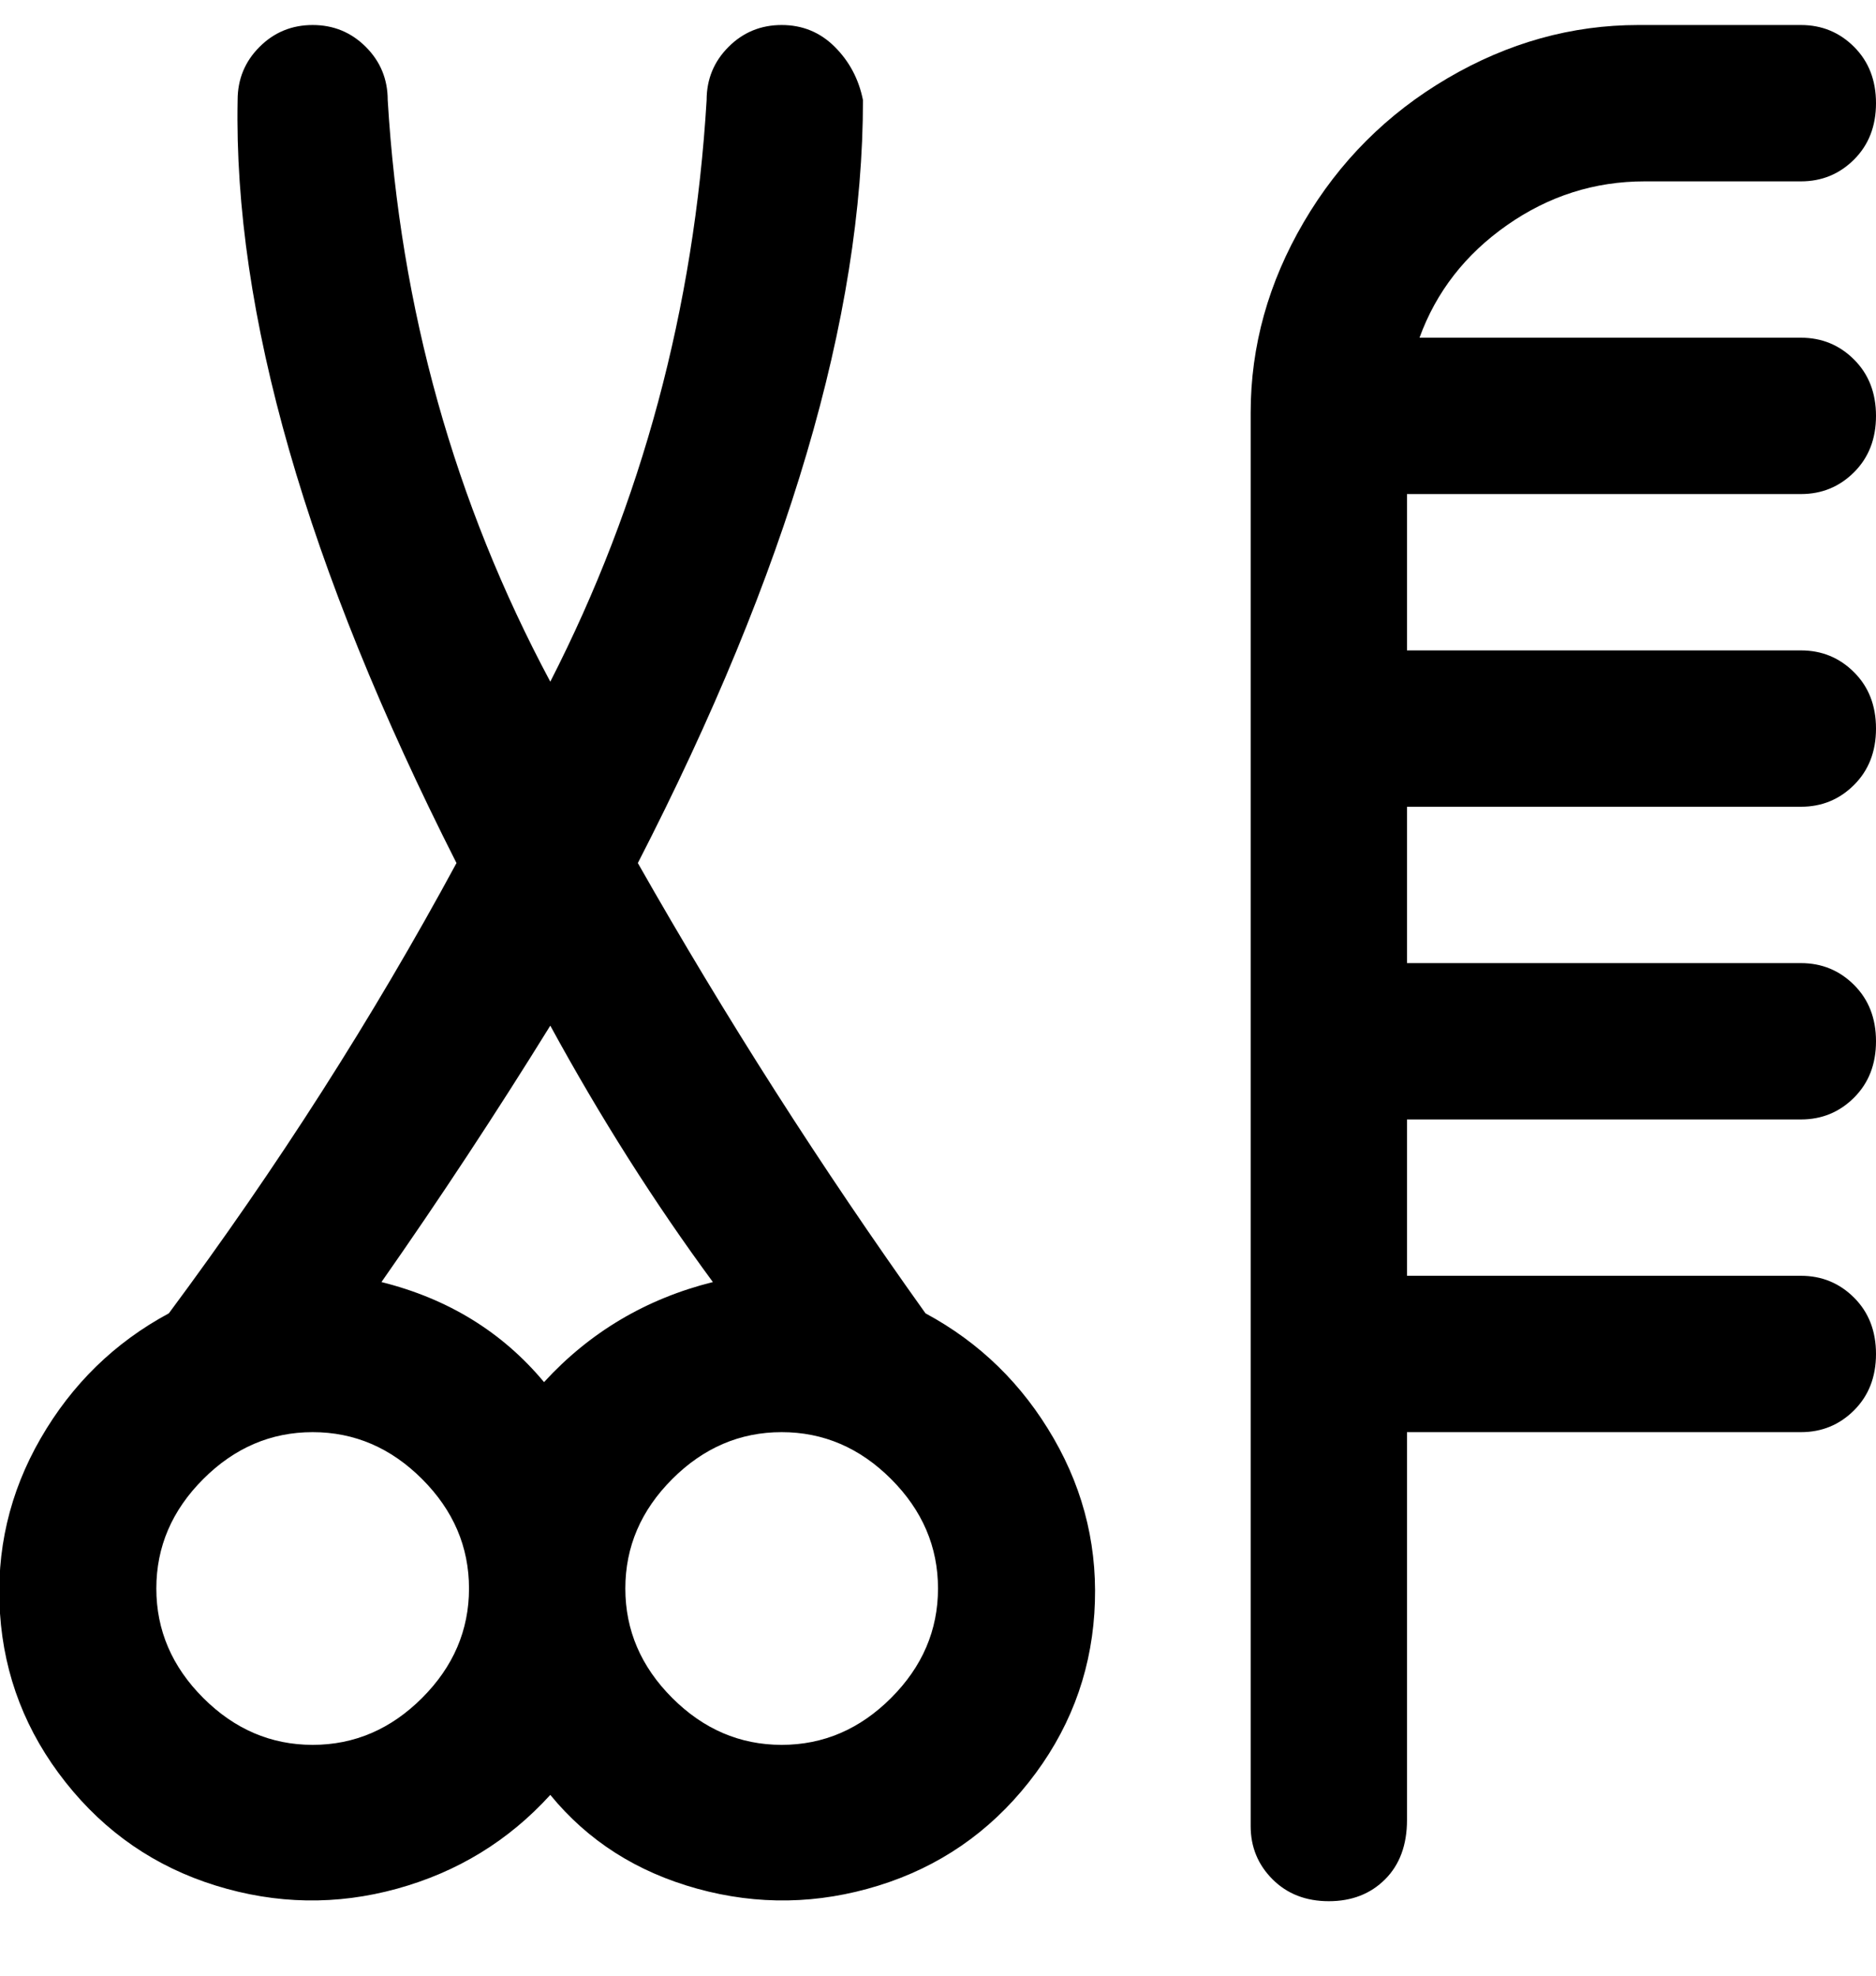 <svg viewBox="0 0 300 316" xmlns="http://www.w3.org/2000/svg"><path d="M148 210q-25-35-46-72 36-70 36-122-1-5-4.5-8.5T125 4q-5 0-8.5 3.5T113 16q-3 50-25 93-23-43-26-93 0-5-3.5-8.5T50 4q-5 0-8.5 3.5T38 16q-1 51 35 122-20 37-46 72-13 7-20.5 20T0 258q1 15 10.5 27t24 16.5q14.5 4.5 29 .5T88 287q9 11 23.5 15t29-.5q14.5-4.5 24-16.5t10.5-27q1-15-6.5-28T148 210zm-98 69q-10 0-17.5-7.5T25 254q0-10 7.5-17.5T50 229q10 0 17.5 7.5T75 254q0 10-7.5 17.5T50 279zm11-74q14-20 27-41 12 22 26 41-16 4-27 16-10-12-26-16zm64 74q-10 0-17.5-7.5T100 254q0-10 7.5-17.5T125 229q10 0 17.5 7.5T150 254q0 10-7.5 17.5T125 279zM225 79v25h63q5 0 8.5 3.5t3.5 9q0 5.5-3.5 9T288 129h-63v25h63q5 0 8.5 3.5t3.5 9q0 5.5-3.5 9T288 179h-63v25h63q5 0 8.5 3.5t3.5 9q0 5.5-3.5 9T288 229h-63v62q0 6-3.5 9.5t-9 3.5q-5.5 0-9-3.5T200 292V66q0-16 8.5-30.5t23-23Q246 4 262 4h26q5 0 8.5 3.5t3.5 9q0 5.5-3.5 9T288 29h-25q-12 0-22 7t-14 18h61q5 0 8.5 3.5t3.5 9q0 5.5-3.5 9T288 79h-63z"/></svg>